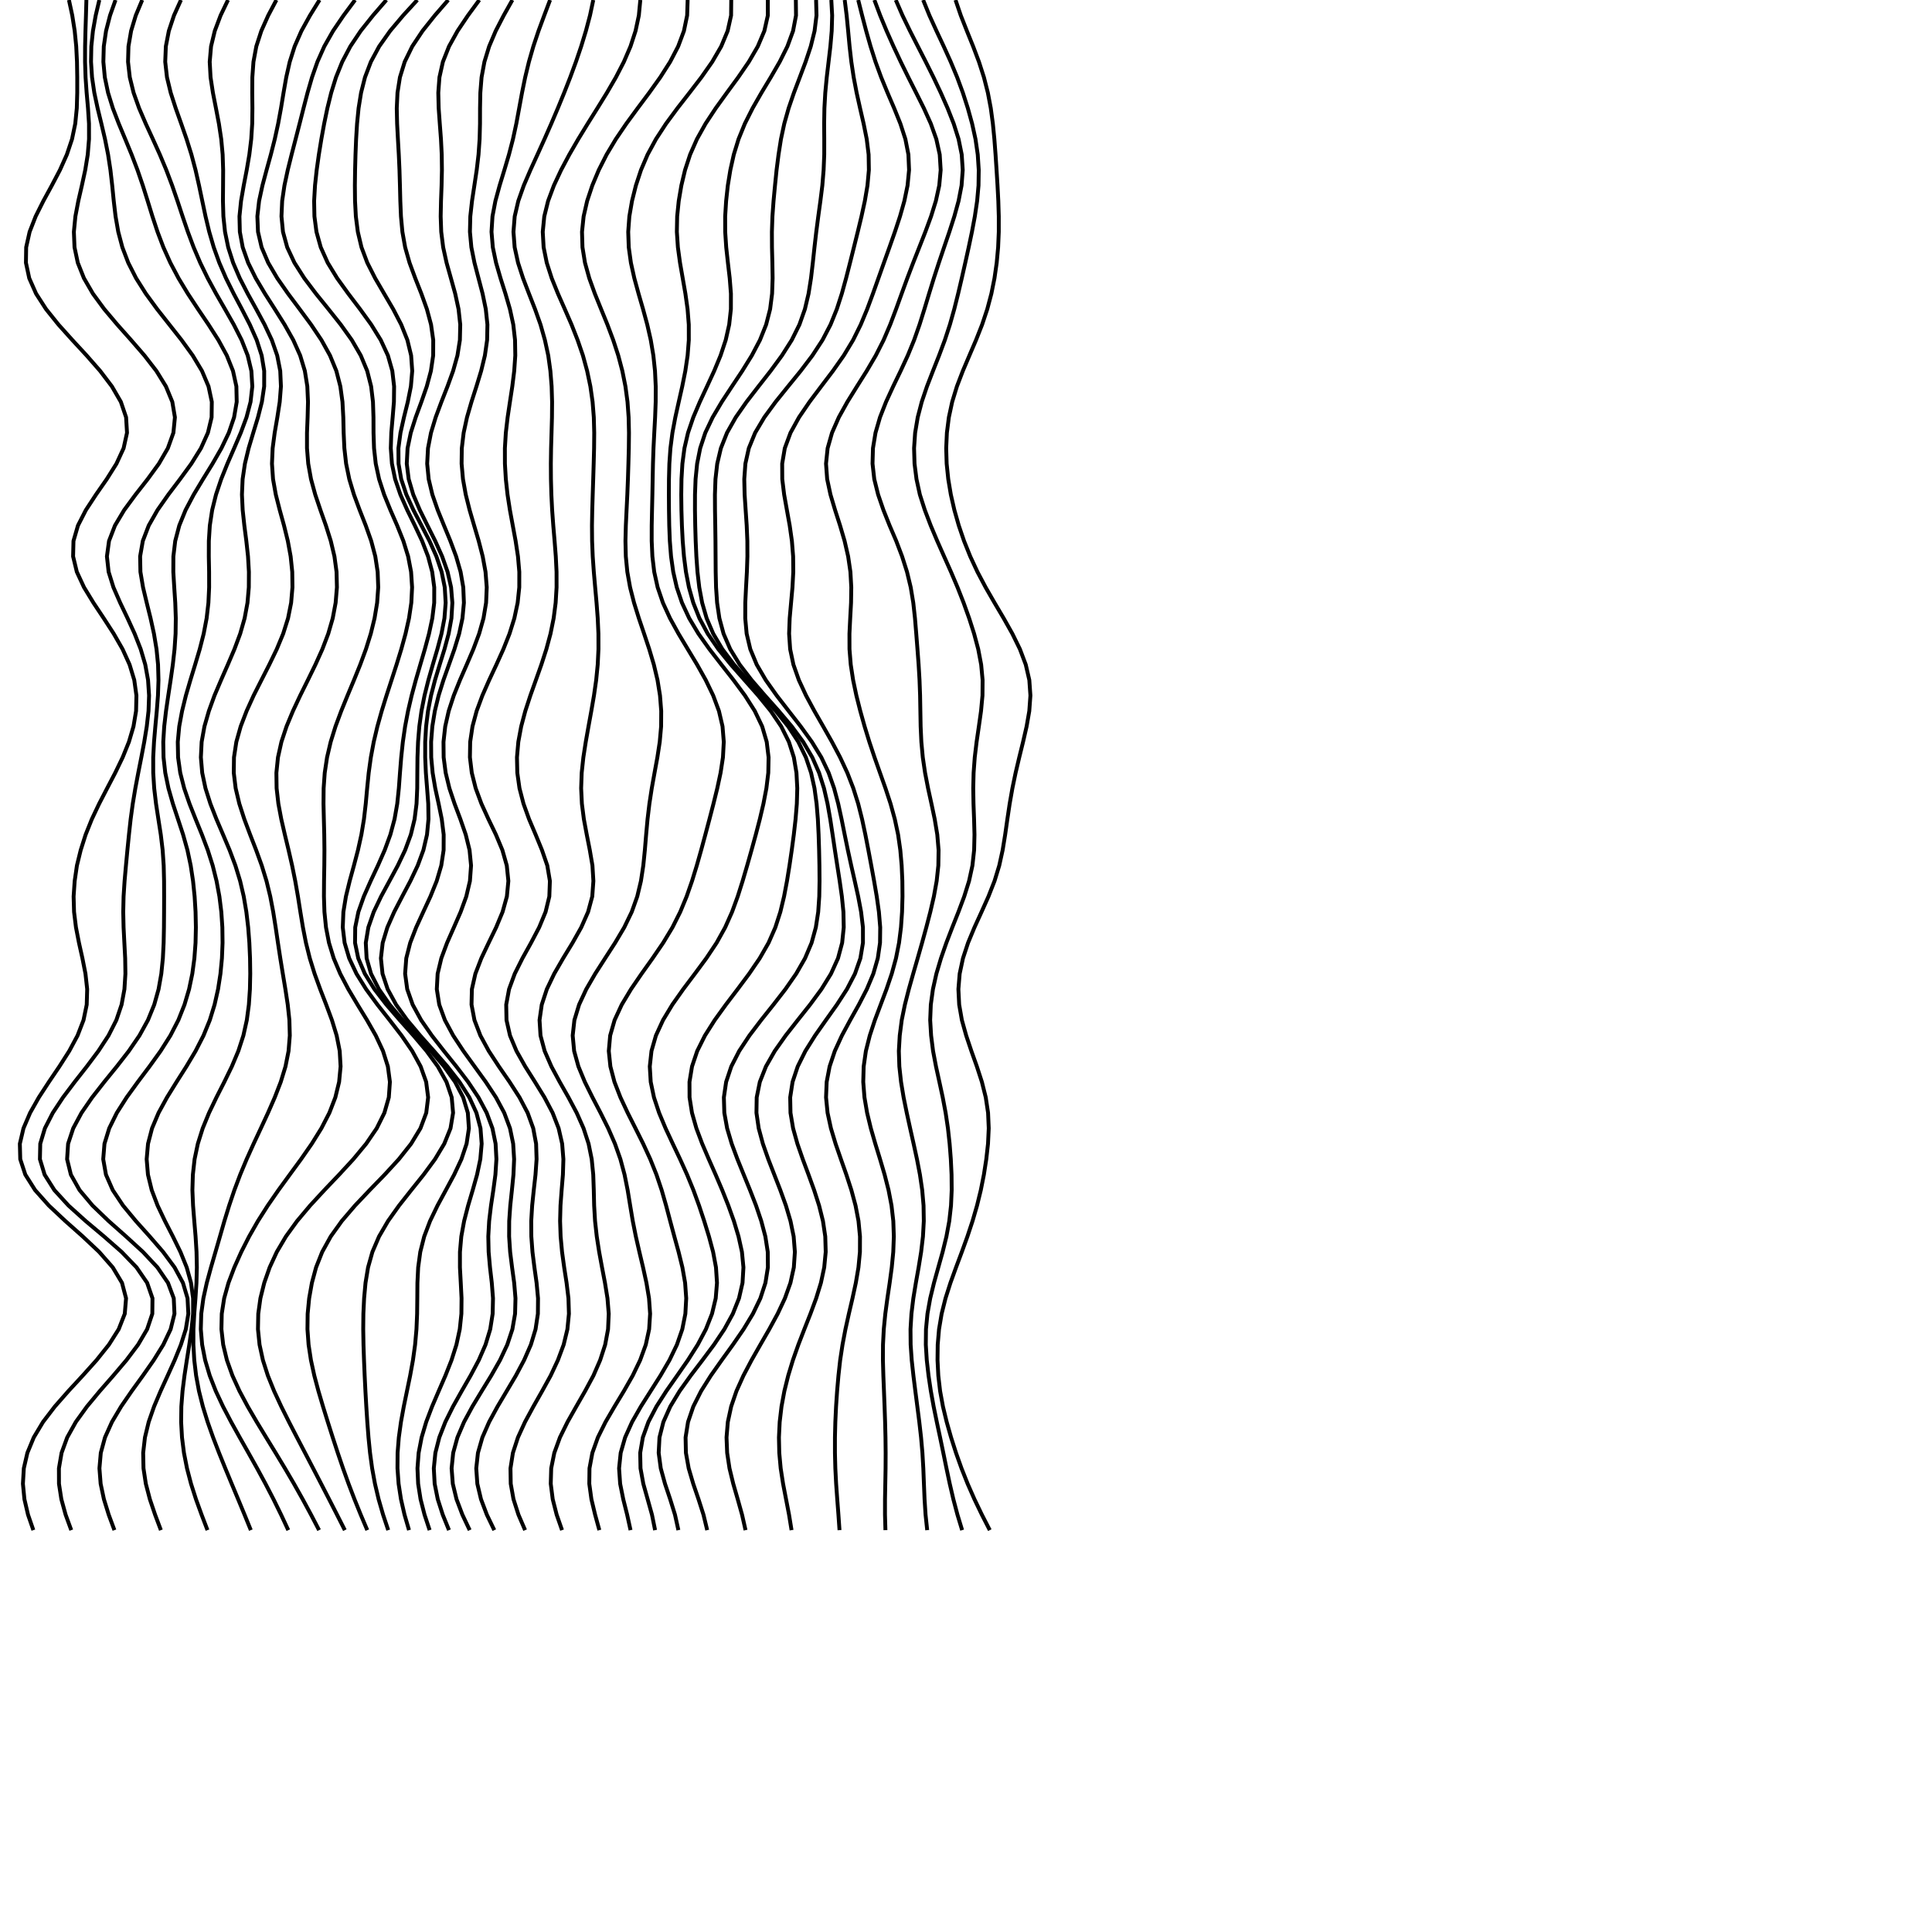 <svg version="1.1" xmlns="http://www.w3.org/2000/svg" xmlns:xlink="http://www.w3.org/1999/xlink" width="500" height="500" viewBox="0,0,500,500"><g fill="none" fill-rule="nonzero" stroke="#000000" stroke-width="1" stroke-linecap="butt" stroke-linejoin="miter" stroke-miterlimit="10" stroke-dasharray="" stroke-dashoffset="0" font-family="none" font-weight="none" font-size="none" text-anchor="none" style="mix-blend-mode: normal"><path d="M17.842,0l0.86,4l0.629,4l0.395,4l0.198,4l0.066,4l-0.001,4l-0.114,4l-0.398,4l-0.836,4l-1.338,4l-1.793,4l-2.099,4l-2.181,4l-2.002,4l-1.562,4l-0.894,4l-0.061,4l0.857,4l1.768,4l2.58,4l3.21,4l3.595,4l3.696,4l3.504,4l3.038,4l2.318,4l1.355,4l0.239,4l-0.883,4l-1.847,4l-2.513,4l-2.783,4l-2.619,4l-2.049,4l-1.162,4l-0.099,4l0.966,4l1.859,4l2.44,4l2.659,4l2.588,4l2.292,4l1.814,4l1.213,4l0.557,4l-0.089,4l-0.67,4l-1.181,4l-1.615,4l-1.93,4l-2.088,4l-2.072,4l-1.894,4l-1.604,4l-1.275,4l-0.981,4l-0.579,4l-0.276,4l0.113,4l0.494,4l0.779,4l0.893,4l0.788,4l0.444,4l-0.119,4l-0.828,4l-1.547,4l-2.148,4l-2.551,4l-2.709,4l-2.606,4l-2.263,4l-1.716,4l-0.938,4l0.102,4l1.313,4l2.529,4l3.566,4l4.264,4l4.507,4l4.248,4l3.512,4l2.395,4l1.051,4l-0.333,4l-1.571,4l-2.533,4l-3.192,4l-3.586,4l-3.697,4l-3.516,4l-3.059,4l-2.396,4l-1.655,4l-0.921,4l-0.234,4l0.388,4l0.931,4l1.382,4"/><path d="M22.358,0l-0.113,4l-0.128,4l-0.097,4l-0.009,4l0.13,4l0.282,4l0.353,4l0.257,4l0.005,4l-0.328,4l-0.65,4l-0.869,4l-0.919,4l-0.761,4l-0.391,4l0.164,4l0.848,4l1.593,4l2.317,4l2.937,4l3.374,4l3.561,4l3.466,4l3.093,4l2.47,4l1.651,4l0.676,4l-0.393,4l-1.436,4l-2.315,4l-2.908,4l-3.129,4l-2.946,4l-2.388,4l-1.541,4l-0.544,4l0.44,4l1.247,4l1.748,4l1.91,4l1.827,4l1.57,4l1.181,4l0.723,4l0.264,4l-0.142,4l-0.454,4l-0.653,4l-0.757,4l-0.79,4l-0.757,4l-0.668,4l-0.547,4l-0.44,4l-0.4,4l-0.377,4l-0.352,4l-0.26,4l-0.09,4l0.088,4l0.205,4l0.209,4l0.062,4l-0.253,4l-0.737,4l-1.355,4l-2.028,4l-2.613,4l-2.999,4l-3.139,4l-3.018,4l-2.646,4l-2.049,4l-1.203,4l-0.084,4l1.215,4l2.525,4l3.657,4l4.441,4l4.758,4l4.555,4l3.854,4l2.745,4l1.382,4l-0.044,4l-1.339,4l-2.346,4l-3.011,4l-3.39,4l-3.498,4l-3.324,4l-2.885,4l-2.23,4l-1.459,4l-0.689,4l0.014,4l0.617,4l1.101,4l1.462,4"/><path d="M25.706,0l-0.94,4l-0.713,4l-0.417,4l-0.08,4l0.262,4l0.588,4l0.853,4l0.976,4l0.941,4l0.795,4l0.61,4l0.457,4l0.398,4l0.472,4l0.696,4l1.06,4l1.525,4l2.034,4l2.524,4l2.922,4l3.155,4l3.155,4l2.898,4l2.397,4l1.692,4l0.85,4l-0.051,4l-0.958,4l-1.802,4l-2.487,4l-2.918,4l-3.029,4l-2.803,4l-2.275,4l-1.532,4l-0.699,4l0.079,4l0.674,4l0.957,4l0.993,4l0.877,4l0.664,4l0.396,4l0.114,4l-0.136,4l-0.304,4l-0.374,4l-0.342,4l-0.209,4l0.004,4l0.25,4l0.472,4l0.613,4l0.623,4l0.478,4l0.274,4l0.096,4l0.013,4l-0.013,4l-0.03,4l-0.081,4l-0.199,4l-0.403,4l-0.709,4l-1.12,4l-1.63,4l-2.202,4l-2.741,4l-3.112,4l-3.249,4l-3.131,4l-2.756,4l-2.148,4l-1.324,4l-0.261,4l0.978,4l2.247,4l3.365,4l4.162,4l4.514,4l4.368,4l3.744,4l2.737,4l1.49,4l0.185,4l-0.992,4l-1.896,4l-2.476,4l-2.799,4l-2.894,4l-2.75,4l-2.374,4l-1.799,4l-1.088,4l-0.35,4l0.312,4l0.848,4l1.239,4l1.481,4"/><path d="M29.895,0l-1.418,4l-1.033,4l-0.587,4l-0.108,4l0.376,4l0.835,4l1.24,4l1.537,4l1.672,4l1.649,4l1.524,4l1.371,4l1.259,4l1.234,4l1.321,4l1.518,4l1.797,4l2.115,4l2.416,4l2.637,4l2.706,4l2.559,4l2.181,4l1.6,4l0.876,4l0.089,4l-0.683,4l-1.364,4l-1.913,4l-2.293,4l-2.468,4l-2.404,4l-2.109,4l-1.63,4l-1.051,4l-0.478,4l-0.017,4l0.242,4l0.264,4l0.138,4l-0.056,4l-0.267,4l-0.448,4l-0.567,4l-0.61,4l-0.583,4l-0.468,4l-0.246,4l0.07,4l0.447,4l0.829,4l1.144,4l1.325,4l1.317,4l1.121,4l0.848,4l0.605,4l0.409,4l0.244,4l0.085,4l-0.09,4l-0.296,4l-0.541,4l-0.835,4l-1.185,4l-1.588,4l-2.065,4l-2.532,4l-2.877,4l-3.008,4l-2.897,4l-2.544,4l-1.973,4l-1.228,4l-0.325,4l0.71,4l1.757,4l2.668,4l3.311,4l3.591,4l3.468,4l2.965,4l2.164,4l1.192,4l0.202,4l-0.654,4l-1.265,4l-1.621,4l-1.803,4l-1.831,4l-1.692,4l-1.393,4l-0.967,4l-0.462,4l0.082,4l0.607,4l1.044,4l1.353,4l1.501,4"/><path d="M36.805,0l-1.667,4l-1.208,4l-0.682,4l-0.114,4l0.455,4l0.985,4l1.425,4l1.72,4l1.839,4l1.806,4l1.674,4l1.511,4l1.379,4l1.323,4l1.366,4l1.497,4l1.704,4l1.944,4l2.164,4l2.3,4l2.273,4l2.031,4l1.574,4l0.951,4l0.244,4l-0.452,4l-1.05,4l-1.483,4l-1.715,4l-1.744,4l-1.609,4l-1.343,4l-0.994,4l-0.606,4l-0.254,4l-0.01,4l0.078,4l0.008,4l-0.186,4l-0.46,4l-0.762,4l-1.024,4l-1.191,4l-1.227,4l-1.166,4l-0.984,4l-0.738,4l-0.375,4l0.075,4l0.561,4l1.019,4l1.378,4l1.587,4l1.628,4l1.51,4l1.272,4l1.001,4l0.74,4l0.497,4l0.269,4l0.052,4l-0.162,4l-0.382,4l-0.622,4l-0.9,4l-1.235,4l-1.632,4l-2.047,4l-2.382,4l-2.539,4l-2.476,4l-2.186,4l-1.687,4l-1.041,4l-0.353,4l0.335,4l0.976,4l1.52,4l1.901,4l2.055,4l1.955,4l1.623,4l1.113,4l0.535,4l-0.001,4l-0.392,4l-0.587,4l-0.636,4l-0.61,4l-0.502,4l-0.308,4l-0.055,4l0.223,4l0.506,4l0.785,4l1.047,4l1.28,4l1.45,4l1.53,4"/><path d="M46.828,0l-1.802,4l-1.331,4l-0.775,4l-0.161,4l0.453,4l0.965,4l1.293,4l1.424,4l1.392,4l1.254,4l1.065,4l0.903,4l0.839,4l0.843,4l0.959,4l1.167,4l1.439,4l1.732,4l1.986,4l2.121,4l2.059,4l1.777,4l1.286,4l0.656,4l-0.005,4l-0.591,4l-1.015,4l-1.221,4l-1.195,4l-0.964,4l-0.592,4l-0.175,4l0.189,4l0.429,4l0.516,4l0.436,4l0.231,4l-0.023,4l-0.345,4l-0.738,4l-1.146,4l-1.491,4l-1.708,4l-1.757,4l-1.701,4l-1.451,4l-1.149,4l-0.72,4l-0.201,4l0.343,4l0.848,4l1.27,4l1.568,4l1.712,4l1.688,4l1.504,4l1.224,4l0.934,4l0.678,4l0.471,4l0.307,4l0.175,4l0.054,4l-0.084,4l-0.27,4l-0.534,4l-0.89,4l-1.302,4l-1.683,4l-1.947,4l-2.034,4l-1.919,4l-1.639,4l-1.26,4l-0.842,4l-0.444,4l-0.121,4l0.17,4l0.316,4l0.337,4l0.245,4l0.087,4l-0.103,4l-0.257,4l-0.31,4l-0.218,4l-0.01,4l0.228,4l0.474,4l0.739,4l1.006,4l1.236,4l1.414,4l1.538,4l1.617,4l1.658,4l1.669,4l1.658,4l1.628,4"/><path d="M59.004,0l-1.917,4l-1.502,4l-0.964,4l-0.347,4l0.219,4l0.609,4l0.784,4l0.765,4l0.603,4l0.369,4l0.128,4l-0.022,4l-0.031,4l0.114,4l0.422,4l0.823,4l1.275,4l1.715,4l2.056,4l2.212,4l2.155,4l1.877,4l1.392,4l0.787,4l0.182,4l-0.313,4l-0.618,4l-0.689,4l-0.526,4l-0.175,4l0.276,4l0.713,4l1.018,4l1.108,4l0.984,4l0.734,4l0.413,4l0.053,4l-0.343,4l-0.797,4l-1.26,4l-1.659,4l-1.931,4l-2.035,4l-2.021,4l-1.815,4l-1.537,4l-1.123,4l-0.611,4l-0.054,4l0.486,4l0.95,4l1.295,4l1.503,4l1.554,4l1.451,4l1.23,4l0.974,4l0.762,4l0.635,4l0.591,4l0.61,4l0.651,4l0.667,4l0.608,4l0.428,4l0.107,4l-0.322,4l-0.793,4l-1.226,4l-1.547,4l-1.75,4l-1.855,4l-1.871,4l-1.805,4l-1.672,4l-1.504,4l-1.352,4l-1.234,4l-1.149,4l-1.156,4l-1.166,4l-1.085,4l-0.883,4l-0.548,4l-0.114,4l0.342,4l0.779,4l1.186,4l1.564,4l1.876,4l2.096,4l2.221,4l2.263,4l2.24,4l2.169,4l2.071,4l1.963,4l1.865,4"/><path d="M71.532,0l-2.116,4l-1.788,4l-1.295,4l-0.739,4l-0.288,4l-0.025,4l0.043,4l-0.05,4l-0.256,4l-0.486,4l-0.683,4l-0.772,4l-0.694,4l-0.408,4l0.096,4l0.74,4l1.405,4l1.977,4l2.374,4l2.558,4l2.517,4l2.254,4l1.789,4l1.211,4l0.638,4l0.176,4l-0.102,4l-0.158,4l-0.001,4l0.32,4l0.719,4l1.094,4l1.347,4l1.413,4l1.263,4l0.949,4l0.544,4l0.098,4l-0.335,4l-0.75,4l-1.158,4l-1.523,4l-1.801,4l-1.952,4l-1.984,4l-1.876,4l-1.664,4l-1.324,4l-0.89,4l-0.41,4l0.057,4l0.457,4l0.752,4l0.921,4l0.966,4l0.915,4l0.81,4l0.699,4l0.629,4l0.661,4l0.784,4l0.995,4l1.241,4l1.45,4l1.551,4l1.483,4l1.224,4l0.791,4l0.228,4l-0.38,4l-0.976,4l-1.546,4l-2.064,4l-2.488,4l-2.78,4l-2.929,4l-2.913,4l-2.771,4l-2.542,4l-2.281,4l-2.032,4l-1.793,4l-1.518,4l-1.118,4l-0.621,4l-0.085,4l0.454,4l0.966,4l1.427,4l1.827,4l2.134,4l2.332,4l2.431,4l2.45,4l2.413,4l2.34,4l2.25,4l2.162,4l2.085,4"/><path d="M82.695,0l-2.473,4l-2.21,4l-1.758,4l-1.272,4l-0.903,4l-0.701,4l-0.658,4l-0.734,4l-0.875,4l-1.019,4l-1.104,4l-1.069,4l-0.864,4l-0.452,4l0.166,4l0.932,4l1.708,4l2.35,4l2.79,4l2.994,4l2.955,4l2.686,4l2.221,4l1.643,4l1.034,4l0.548,4l0.215,4l0.093,4l0.184,4l0.451,4l0.823,4l1.203,4l1.483,4l1.571,4l1.417,4l1.057,4l0.611,4l0.149,4l-0.286,4l-0.663,4l-0.98,4l-1.255,4l-1.475,4l-1.619,4l-1.67,4l-1.627,4l-1.485,4l-1.246,4l-0.938,4l-0.601,4l-0.284,4l-0.036,4l0.093,4l0.103,4l0.045,4l-0.031,4l-0.07,4l-0.026,4l0.129,4l0.401,4l0.774,4l1.225,4l1.687,4l2.1,4l2.376,4l2.447,4l2.279,4l1.867,4l1.26,4l0.53,4l-0.284,4l-1.144,4l-1.985,4l-2.732,4l-3.317,4l-3.687,4l-3.812,4l-3.693,4l-3.366,4l-2.895,4l-2.361,4l-1.845,4l-1.4,4l-0.997,4l-0.554,4l-0.076,4l0.408,4l0.87,4l1.279,4l1.615,4l1.858,4l1.997,4l2.068,4l2.09,4l2.087,4l2.075,4l2.062,4l2.047,4l2.027,4"/><path d="M91.892,0l-2.972,4l-2.722,4l-2.268,4l-1.782,4l-1.399,4l-1.157,4l-1.042,4l-1.015,4l-1.031,4l-1.04,4l-0.995,4l-0.856,4l-0.59,4l-0.179,4l0.389,4l1.097,4l1.87,4l2.55,4l3.018,4l3.234,4l3.181,4l2.861,4l2.321,4l1.666,4l1.016,4l0.477,4l0.129,4l0.014,4l0.132,4l0.442,4l0.867,4l1.301,4l1.629,4l1.748,4l1.603,4l1.236,4l0.762,4l0.264,4l-0.203,4l-0.597,4l-0.896,4l-1.1,4l-1.229,4l-1.296,4l-1.302,4l-1.241,4l-1.118,4l-0.946,4l-0.747,4l-0.555,4l-0.402,4l-0.363,4l-0.464,4l-0.663,4l-0.884,4l-1.051,4l-1.097,4l-0.972,4l-0.656,4l-0.159,4l0.477,4l1.186,4l1.884,4l2.491,4l2.935,4l3.15,4l3.089,4l2.756,4l2.186,4l1.425,4l0.514,4l-0.488,4l-1.498,4l-2.422,4l-3.17,4l-3.672,4l-3.883,4l-3.79,4l-3.425,4l-2.862,4l-2.21,4l-1.585,4l-1.078,4l-0.71,4l-0.389,4l-0.051,4l0.291,4l0.609,4l0.872,4l1.067,4l1.183,4l1.241,4l1.273,4l1.307,4l1.361,4l1.437,4l1.527,4l1.618,4l1.694,4"/><path d="M100,0l-3.464,4l-3.186,4l-2.678,4l-2.106,4l-1.61,4l-1.24,4l-0.99,4l-0.831,4l-0.728,4l-0.649,4l-0.561,4l-0.432,4l-0.23,4l0.08,4l0.525,4l1.112,4l1.796,4l2.444,4l2.886,4l3.04,4l2.891,4l2.473,4l1.853,4l1.136,4l0.465,4l-0.045,4l-0.328,4l-0.353,4l-0.129,4l0.293,4l0.827,4l1.362,4l1.776,4l1.961,4l1.881,4l1.543,4l1.069,4l0.531,4l-0.009,4l-0.489,4l-0.855,4l-1.08,4l-1.173,4l-1.165,4l-1.077,4l-0.933,4l-0.76,4l-0.581,4l-0.426,4l-0.32,4l-0.293,4l-0.413,4l-0.701,4l-1.079,4l-1.463,4l-1.757,4l-1.878,4l-1.77,4l-1.411,4l-0.819,4l-0.045,4l0.827,4l1.703,4l2.485,4l3.09,4l3.46,4l3.562,4l3.38,4l2.924,4l2.232,4l1.354,4l0.358,4l-0.664,4l-1.615,4l-2.4,4l-2.945,4l-3.202,4l-3.159,4l-2.845,4l-2.331,4l-1.718,4l-1.125,4l-0.658,4l-0.365,4l-0.19,4l-0.04,4l0.07,4l0.134,4l0.169,4l0.196,4l0.228,4l0.259,4l0.307,4l0.399,4l0.543,4l0.732,4l0.945,4l1.155,4l1.334,4"/><path d="M108,0l-3.663,4l-3.373,4l-2.827,4l-2.155,4l-1.524,4l-1.014,4l-0.643,4l-0.395,4l-0.244,4l-0.159,4l-0.107,4l-0.054,4l0.039,4l0.213,4l0.51,4l0.949,4l1.503,4l2.029,4l2.328,4l2.341,4l2.08,4l1.597,4l0.969,4l0.285,4l-0.347,4l-0.801,4l-0.994,4l-0.897,4l-0.534,4l0.029,4l0.69,4l1.332,4l1.832,4l2.084,4l2.072,4l1.788,4l1.351,4l0.812,4l0.234,4l-0.314,4l-0.765,4l-1.063,4l-1.184,4l-1.143,4l-0.999,4l-0.791,4l-0.555,4l-0.329,4l-0.15,4l-0.041,4l-0.026,4l-0.175,4l-0.508,4l-0.973,4l-1.473,4l-1.899,4l-2.152,4l-2.166,4l-1.911,4l-1.394,4l-0.662,4l0.214,4l1.144,4l2.035,4l2.798,4l3.358,4l3.657,4l3.668,4l3.387,4l2.845,4l2.093,4l1.209,4l0.28,4l-0.599,4l-1.341,4l-1.874,4l-2.151,4l-2.161,4l-1.928,4l-1.515,4l-1.017,4l-0.544,4l-0.196,4l-0.032,4l-0.046,4l-0.168,4l-0.353,4l-0.555,4l-0.725,4l-0.824,4l-0.825,4l-0.73,4l-0.555,4l-0.318,4l-0.03,4l0.289,4l0.615,4l0.918,4l1.168,4"/><path d="M116,0l-3.464,4l-3.186,4l-2.658,4l-1.955,4l-1.237,4l-0.632,4l-0.187,4l0.088,4l0.212,4l0.226,4l0.178,4l0.117,4l0.098,4l0.168,4l0.368,4l0.715,4l1.136,4l1.477,4l1.58,4l1.433,4l1.075,4l0.567,4l-0.016,4l-0.587,4l-1.07,4l-1.392,4l-1.471,4l-1.276,4l-0.831,4l-0.206,4l0.5,4l1.174,4l1.705,4l1.982,4l2.001,4l1.793,4l1.411,4l0.903,4l0.331,4l-0.236,4l-0.725,4l-1.075,4l-1.241,4l-1.213,4l-1.033,4l-0.778,4l-0.498,4l-0.231,4l-0.004,4l0.177,4l0.314,4l0.303,4l0.06,4l-0.383,4l-0.932,4l-1.473,4l-1.895,4l-2.113,4l-2.076,4l-1.768,4l-1.212,4l-0.46,4l0.416,4l1.327,4l2.181,4l2.883,4l3.356,4l3.559,4l3.477,4l3.127,4l2.555,4l1.835,4l1.056,4l0.303,4l-0.35,4l-0.843,4l-1.128,4l-1.187,4l-1.035,4l-0.728,4l-0.35,4l-0.005,4l0.215,4l0.203,4l-0.041,4l-0.423,4l-0.86,4l-1.271,4l-1.58,4l-1.736,4l-1.714,4l-1.52,4l-1.189,4l-0.771,4l-0.305,4l0.174,4l0.63,4l1.025,4l1.321,4"/><path d="M124.044,0l-2.934,4l-2.686,4l-2.217,4l-1.585,4l-0.893,4l-0.299,4l0.099,4l0.288,4l0.303,4l0.201,4l0.049,4l-0.088,4l-0.149,4l-0.084,4l0.139,4l0.504,4l0.881,4l1.122,4l1.112,4l0.866,4l0.439,4l-0.09,4l-0.637,4l-1.121,4l-1.451,4l-1.573,4l-1.486,4l-1.213,4l-0.774,4l-0.215,4l0.39,4l0.954,4l1.387,4l1.623,4l1.651,4l1.488,4l1.156,4l0.696,4l0.165,4l-0.375,4l-0.857,4l-1.22,4l-1.417,4l-1.424,4l-1.254,4l-0.974,4l-0.652,4l-0.316,4l0.027,4l0.366,4l0.679,4l0.871,4l0.815,4l0.496,4l-0.015,4l-0.611,4l-1.18,4l-1.62,4l-1.855,4l-1.835,4l-1.549,4l-1.019,4l-0.296,4l0.544,4l1.408,4l2.187,4l2.778,4l3.126,4l3.211,4l3.048,4l2.671,4l2.133,4l1.491,4l0.82,4l0.211,4l-0.259,4l-0.537,4l-0.604,4l-0.48,4l-0.222,4l0.088,4l0.354,4l0.463,4l0.314,4l-0.089,4l-0.63,4l-1.215,4l-1.743,4l-2.126,4l-2.299,4l-2.243,4l-1.986,4l-1.563,4l-1.02,4l-0.406,4l0.22,4l0.802,4l1.286,4l1.626,4"/><path d="M132.6,0l-2.242,4l-2.066,4l-1.699,4l-1.224,4l-0.739,4l-0.32,4l-0.076,4l-0.008,4l-0.102,4l-0.281,4l-0.472,4l-0.603,4l-0.609,4l-0.444,4l-0.096,4l0.37,4l0.804,4l1.047,4l1.052,4l0.828,4l0.425,4l-0.078,4l-0.575,4l-0.972,4l-1.218,4l-1.284,4l-1.158,4l-0.867,4l-0.477,4l-0.054,4l0.356,4l0.718,4l1.001,4l1.169,4l1.183,4l1.032,4l0.733,4l0.317,4l-0.169,4l-0.67,4l-1.131,4l-1.495,4l-1.713,4l-1.749,4l-1.609,4l-1.306,4l-0.904,4l-0.445,4l0.04,4l0.521,4l0.967,4l1.337,4l1.506,4l1.384,4l0.987,4l0.391,4l-0.291,4l-0.944,4l-1.458,4l-1.749,4l-1.764,4l-1.491,4l-0.954,4l-0.215,4l0.632,4l1.461,4l2.15,4l2.638,4l2.891,4l2.896,4l2.639,4l2.142,4l1.491,4l0.824,4l0.245,4l-0.173,4l-0.399,4l-0.424,4l-0.278,4l-0.021,4l0.266,4l0.498,4l0.548,4l0.337,4l-0.105,4l-0.695,4l-1.323,4l-1.88,4l-2.272,4l-2.454,4l-2.418,4l-2.164,4l-1.71,4l-1.103,4l-0.408,4l0.306,4l0.969,4l1.514,4l1.892,4"/><path d="M142.356,0l-1.509,4l-1.48,4l-1.337,4l-1.149,4l-0.964,4l-0.818,4l-0.738,4l-0.739,4l-0.867,4l-1.038,4l-1.187,4l-1.224,4l-1.092,4l-0.761,4l-0.25,4l0.337,4l0.837,4l1.162,4l1.27,4l1.161,4l0.868,4l0.455,4l0.066,4l-0.278,4l-0.498,4l-0.61,4l-0.598,4l-0.466,4l-0.243,4l0.007,4l0.235,4l0.439,4l0.619,4l0.737,4l0.74,4l0.606,4l0.347,4l-0.007,4l-0.421,4l-0.851,4l-1.254,4l-1.587,4l-1.805,4l-1.871,4l-1.761,4l-1.482,4l-1.079,4l-0.596,4l-0.066,4l0.481,4l1.01,4l1.482,4l1.824,4l1.926,4l1.675,4l1.139,4l0.411,4l-0.383,4l-1.114,4l-1.664,4l-1.939,4l-1.898,4l-1.538,4l-0.904,4l-0.093,4l0.756,4l1.533,4l2.174,4l2.615,4l2.762,4l2.576,4l2.104,4l1.448,4l0.744,4l0.125,4l-0.28,4l-0.451,4l-0.416,4l-0.238,4l0.024,4l0.295,4l0.505,4l0.559,4l0.376,4l-0.037,4l-0.603,4l-1.212,4l-1.752,4l-2.13,4l-2.368,4l-2.374,4l-2.176,4l-1.751,4l-1.148,4l-0.441,4l0.281,4l0.948,4l1.512,4l1.933,4"/><path d="M153.541,0l-0.85,4l-1.06,4l-1.222,4l-1.358,4l-1.473,4l-1.566,4l-1.641,4l-1.703,4l-1.761,4l-1.811,4l-1.825,4l-1.717,4l-1.418,4l-0.932,4l-0.323,4l0.31,4l0.875,4l1.297,4l1.532,4l1.568,4l1.42,4l1.134,4l0.868,4l0.553,4l0.321,4l0.12,4l-0.033,4l-0.112,4l-0.119,4l-0.059,4l0.025,4l0.11,4l0.201,4l0.292,4l0.341,4l0.311,4l0.196,4l0.007,4l-0.239,4l-0.519,4l-0.809,4l-1.078,4l-1.292,4l-1.419,4l-1.427,4l-1.306,4l-1.068,4l-0.742,4l-0.352,4l0.088,4l0.566,4l1.039,4l1.441,4l1.699,4l1.639,4l1.379,4l0.672,4l-0.146,4l-0.971,4l-1.66,4l-2.101,4l-2.221,4l-1.998,4l-1.47,4l-0.74,4l0.077,4l0.907,4l1.676,4l2.255,4l2.526,4l2.463,4l2.108,4l1.553,4l0.915,4l0.319,4l-0.122,4l-0.331,4l-0.296,4l-0.104,4l0.138,4l0.37,4l0.55,4l0.621,4l0.484,4l0.124,4l-0.394,4l-0.968,4l-1.491,4l-1.871,4l-2.205,4l-2.268,4l-2.169,4l-1.83,4l-1.303,4l-0.628,4l0.065,4l0.716,4l1.28,4l1.723,4"/><path d="M165.715,0l-0.381,4l-0.854,4l-1.305,4l-1.717,4l-2.063,4l-2.319,4l-2.467,4l-2.505,4l-2.448,4l-2.315,4l-2.126,4l-1.87,4l-1.496,4l-0.99,4l-0.396,4l0.226,4l0.808,4l1.285,4l1.617,4l1.767,4l1.744,4l1.573,4l1.376,4l1.093,4l0.838,4l0.57,4l0.317,4l0.107,4l-0.036,4l-0.104,4l-0.123,4l-0.129,4l-0.12,4l-0.073,4l0.033,4l0.165,4l0.281,4l0.349,4l0.358,4l0.302,4l0.182,4l0.01,4l-0.193,4l-0.397,4l-0.571,4l-0.688,4l-0.73,4l-0.708,4l-0.62,4l-0.431,4l-0.144,4l0.193,4l0.513,4l0.745,4l0.789,4l0.685,4l0.242,4l-0.29,4l-1.078,4l-1.77,4l-2.249,4l-2.437,4l-2.31,4l-1.912,4l-1.313,4l-0.574,4l0.25,4l1.073,4l1.742,4l2.151,4l2.271,4l2.126,4l1.775,4l1.304,4l0.811,4l0.395,4l0.14,4l0.094,4l0.234,4l0.444,4l0.621,4l0.736,4l0.767,4l0.646,4l0.329,4l-0.178,4l-0.744,4l-1.3,4l-1.74,4l-2.15,4l-2.289,4l-2.26,4l-1.969,4l-1.457,4l-0.805,4l-0.116,4l0.509,4l1.019,4l1.394,4"/><path d="M177.963,0l-0.132,4l-0.828,4l-1.492,4l-2.081,4l-2.55,4l-2.861,4l-2.989,4l-2.932,4l-2.716,4l-2.392,4l-2.027,4l-1.676,4l-1.331,4l-0.915,4l-0.418,4l0.12,4l0.65,4l1.109,4l1.443,4l1.619,4l1.631,4l1.502,4l1.307,4l1.057,4l0.8,4l0.536,4l0.291,4l0.091,4l-0.042,4l-0.104,4l-0.125,4l-0.158,4l-0.194,4l-0.189,4l-0.102,4l0.096,4l0.388,4l0.715,4l1.025,4l1.247,4l1.354,4l1.333,4l1.191,4l0.95,4l0.645,4l0.313,4l-0.024,4l-0.356,4l-0.613,4l-0.733,4l-0.719,4l-0.612,4l-0.48,4l-0.366,4l-0.33,4l-0.405,4l-0.611,4l-0.953,4l-1.427,4l-1.935,4l-2.371,4l-2.583,4l-2.564,4l-2.317,4l-1.855,4l-1.215,4l-0.443,4l0.375,4l1.108,4l1.656,4l1.982,4l2.084,4l1.989,4l1.744,4l1.413,4l1.073,4l0.799,4l0.655,4l0.669,4l0.798,4l0.915,4l0.95,4l0.876,4l0.668,4l0.286,4l-0.252,4l-0.868,4l-1.458,4l-1.926,4l-2.283,4l-2.415,4l-2.331,4l-1.985,4l-1.427,4l-0.745,4l-0.051,4l0.547,4l0.958,4l1.099,4"/><path d="M189.245,0l-0.041,4l-0.889,4l-1.667,4l-2.325,4l-2.806,4l-3.076,4l-3.119,4l-2.948,4l-2.608,4l-2.168,4l-1.713,4l-1.317,4l-1.003,4l-0.689,4l-0.295,4l0.14,4l0.554,4l0.887,4l1.095,4l1.16,4l1.089,4l0.91,4l0.673,4l0.424,4l0.189,4l-0.01,4l-0.15,4l-0.217,4l-0.202,4l-0.134,4l-0.079,4l-0.074,4l-0.091,4l-0.083,4l-0.004,4l0.177,4l0.475,4l0.886,4l1.364,4l1.833,4l2.203,4l2.399,4l2.408,4l2.242,4l1.927,4l1.486,4l0.933,4l0.323,4l-0.216,4l-0.611,4l-0.857,4l-0.985,4l-1.039,4l-1.062,4l-1.085,4l-1.133,4l-1.229,4l-1.397,4l-1.655,4l-2.008,4l-2.413,4l-2.733,4l-2.85,4l-2.737,4l-2.397,4l-1.852,4l-1.146,4l-0.356,4l0.413,4l1.052,4l1.549,4l1.872,4l2.016,4l1.995,4l1.84,4l1.601,4l1.346,4l1.146,4l1.056,4l1.078,4l1.1,4l0.983,4l0.704,4l0.288,4l-0.222,4l-0.795,4l-1.389,4l-1.927,4l-2.327,4l-2.538,4l-2.532,4l-2.282,4l-1.8,4l-1.148,4l-0.418,4l0.279,4l0.804,4l1.007,4l0.878,4"/><path d="M198.713,0l0.001,4l-0.898,4l-1.694,4l-2.324,4l-2.744,4l-2.931,4l-2.886,4l-2.636,4l-2.236,4l-1.765,4l-1.312,4l-0.953,4l-0.677,4l-0.412,4l-0.077,4l0.269,4l0.548,4l0.698,4l0.698,4l0.561,4l0.315,4l0.008,4l-0.31,4l-0.593,4l-0.8,4l-0.902,4l-0.887,4l-0.751,4l-0.515,4l-0.279,4l-0.106,4l-0.018,4l0.024,4l0.068,4l0.155,4l0.315,4l0.566,4l0.913,4l1.352,4l1.863,4l2.395,4l2.84,4l3.099,4l3.141,4l2.957,4l2.54,4l1.916,4l1.177,4l0.484,4l-0.077,4l-0.488,4l-0.766,4l-0.94,4l-1.042,4l-1.099,4l-1.133,4l-1.175,4l-1.268,4l-1.462,4l-1.783,4l-2.217,4l-2.667,4l-2.957,4l-3.011,4l-2.82,4l-2.414,4l-1.838,4l-1.15,4l-0.437,4l0.24,4l0.84,4l1.327,4l1.674,4l1.863,4l1.899,4l1.807,4l1.639,4l1.46,4l1.33,4l1.231,4l1.073,4l0.746,4l0.262,4l-0.328,4l-0.962,4l-1.578,4l-2.116,4l-2.535,4l-2.783,4l-2.802,4l-2.561,4l-2.088,4l-1.438,4l-0.683,4l0.08,4l0.726,4l1.124,4l1.116,4l0.809,4"/><path d="M205.966,0l0.044,4l-0.764,4l-1.466,4l-1.995,4l-2.312,4l-2.406,4l-2.291,4l-2.011,4l-1.63,4l-1.23,4l-0.893,4l-0.653,4l-0.437,4l-0.251,4l0.008,4l0.264,4l0.438,4l0.467,4l0.315,4l-0.009,4l-0.441,4l-0.902,4l-1.327,4l-1.657,4l-1.846,4l-1.862,4l-1.697,4l-1.363,4l-0.928,4l-0.527,4l-0.237,4l-0.058,4l0.046,4l0.121,4l0.205,4l0.328,4l0.511,4l0.772,4l1.128,4l1.589,4l2.148,4l2.746,4l3.249,4l3.527,4l3.531,4l3.252,4l2.711,4l1.995,4l1.279,4l0.674,4l0.212,4l-0.114,4l-0.327,4l-0.456,4l-0.532,4l-0.585,4l-0.647,4l-0.758,4l-0.961,4l-1.292,4l-1.756,4l-2.29,4l-2.733,4l-2.984,4l-3.039,4l-2.888,4l-2.533,4l-1.998,4l-1.346,4l-0.657,4l0.017,4l0.63,4l1.138,4l1.503,4l1.71,4l1.766,4l1.706,4l1.585,4l1.437,4l1.201,4l0.883,4l0.387,4l-0.234,4l-0.915,4l-1.59,4l-2.197,4l-2.68,4l-2.983,4l-3.05,4l-2.86,4l-2.424,4l-1.782,4l-1.012,4l-0.208,4l0.536,4l1.1,4l1.339,4l1.243,4l0.883,4"/><path d="M211.202,0l0.106,4l-0.495,4l-0.988,4l-1.333,4l-1.508,4l-1.513,4l-1.372,4l-1.13,4l-0.856,4l-0.627,4l-0.511,4l-0.404,4l-0.378,4l-0.29,4l-0.136,4l0.018,4l0.104,4l0.065,4l-0.137,4l-0.512,4l-1.03,4l-1.6,4l-2.107,4l-2.477,4l-2.661,4l-2.628,4l-2.369,4l-1.903,4l-1.323,4l-0.794,4l-0.401,4l-0.149,4l-0.008,4l0.067,4l0.117,4l0.179,4l0.285,4l0.464,4l0.746,4l1.158,4l1.709,4l2.365,4l3.018,4l3.492,4l3.694,4l3.603,4l3.228,4l2.623,4l1.95,4l1.351,4l0.882,4l0.547,4l0.326,4l0.196,4l0.125,4l0.083,4l0.032,4l-0.071,4l-0.273,4l-0.613,4l-1.1,4l-1.694,4l-2.294,4l-2.782,4l-3.098,4l-3.191,4l-3.036,4l-2.641,4l-2.048,4l-1.333,4l-0.587,4l0.118,4l0.723,4l1.186,4l1.485,4l1.624,4l1.633,4l1.557,4l1.349,4l1.061,4l0.621,4l0.034,4l-0.634,4l-1.311,4l-1.927,4l-2.422,4l-2.754,4l-2.894,4l-2.82,4l-2.52,4l-2.018,4l-1.365,4l-0.636,4l0.085,4l0.718,4l1.178,4l1.368,4l1.28,4l0.968,4"/><path d="M215.144,0l0.217,4l-0.113,4l-0.346,4l-0.468,4l-0.473,4l-0.38,4l-0.225,4l-0.067,4l0.027,4l-0.004,4l-0.162,4l-0.331,4l-0.5,4l-0.55,4l-0.52,4l-0.463,4l-0.429,4l-0.47,4l-0.632,4l-0.946,4l-1.415,4l-1.987,4l-2.538,4l-2.939,4l-3.133,4l-3.088,4l-2.794,4l-2.265,4l-1.587,4l-0.945,4l-0.455,4l-0.141,4l0.019,4l0.068,4l0.055,4l0.027,4l0.027,4l0.095,4l0.27,4l0.591,4l1.08,4l1.726,4l2.451,4l3.075,4l3.458,4l3.562,4l3.385,4l2.951,4l2.355,4l1.761,4l1.27,4l0.917,4l0.703,4l0.608,4l0.594,4l0.615,4l0.623,4l0.568,4l0.401,4l0.083,4l-0.412,4l-1.071,4l-1.814,4l-2.471,4l-2.949,4l-3.178,4l-3.134,4l-2.822,4l-2.281,4l-1.581,4l-0.811,4l-0.066,4l0.582,4l1.08,4l1.404,4l1.555,4l1.558,4l1.444,4l1.187,4l0.822,4l0.317,4l-0.272,4l-0.877,4l-1.431,4l-1.875,4l-2.172,4l-2.304,4l-2.277,4l-2.107,4l-1.802,4l-1.372,4l-0.864,4l-0.337,4l0.16,4l0.606,4l0.973,4l1.157,4l1.119,4l0.905,4"/><path d="M218.613,0l0.497,4l0.388,4l0.372,4l0.456,4l0.603,4l0.763,4l0.889,4l0.921,4l0.802,4l0.494,4l0.066,4l-0.364,4l-0.679,4l-0.871,4l-0.965,4l-0.996,4l-1.002,4l-1.023,4l-1.105,4l-1.293,4l-1.62,4l-2.085,4l-2.61,4l-3.037,4l-3.256,4l-3.225,4l-2.927,4l-2.377,4l-1.637,4l-0.887,4l-0.29,4l0.092,4l0.266,4l0.272,4l0.168,4l0.014,4l-0.133,4l-0.22,4l-0.195,4l-0.012,4l0.366,4l0.945,4l1.658,4l2.338,4l2.833,4l3.096,4l3.115,4l2.891,4l2.449,4l1.897,4l1.408,4l1.064,4l0.872,4l0.805,4l0.82,4l0.872,4l0.91,4l0.887,4l0.756,4l0.48,4l0.003,4l-0.664,4l-1.403,4l-2.079,4l-2.587,4l-2.845,4l-2.811,4l-2.506,4l-1.988,4l-1.332,4l-0.616,4l0.077,4l0.672,4l1.117,4l1.389,4l1.491,4l1.45,4l1.284,4l0.999,4l0.598,4l0.117,4l-0.387,4l-0.854,4l-1.231,4l-1.478,4l-1.581,4l-1.548,4l-1.412,4l-1.216,4l-0.992,4l-0.742,4l-0.471,4l-0.195,4l0.087,4l0.366,4l0.619,4l0.771,4l0.772,4l0.65,4"/><path d="M222.108,0l1.003,4l1.052,4l1.139,4l1.279,4l1.466,4l1.643,4l1.715,4l1.611,4l1.298,4l0.783,4l0.169,4l-0.389,4l-0.826,4l-1.132,4l-1.319,4l-1.41,4l-1.432,4l-1.422,4l-1.423,4l-1.487,4l-1.663,4l-1.98,4l-2.412,4l-2.817,4l-3.035,4l-3.009,4l-2.726,4l-2.201,4l-1.48,4l-0.675,4l0.019,4l0.489,4l0.713,4l0.722,4l0.57,4l0.32,4l0.038,4l-0.211,4l-0.362,4l-0.358,4l-0.151,4l0.271,4l0.844,4l1.411,4l1.856,4l2.155,4l2.291,4l2.263,4l2.112,4l1.866,4l1.549,4l1.258,4l1.008,4l0.854,4l0.778,4l0.749,4l0.732,4l0.683,4l0.564,4l0.335,4l-0.048,4l-0.579,4l-1.154,4l-1.68,4l-2.064,4l-2.235,4l-2.153,4l-1.835,4l-1.343,4l-0.764,4l-0.165,4l0.396,4l0.868,4l1.205,4l1.383,4l1.407,4l1.299,4l1.079,4l0.764,4l0.385,4l-0.014,4l-0.383,4l-0.679,4l-0.867,4l-0.934,4l-0.887,4l-0.757,4l-0.606,4l-0.445,4l-0.347,4l-0.272,4l-0.189,4l-0.099,4l-0.001,4l0.101,4l0.206,4l0.288,4l0.306,4l0.279,4"/><path d="M226.291,0l1.502,4l1.659,4l1.779,4l1.878,4l1.962,4l2.019,4l1.997,4l1.807,4l1.422,4l0.883,4l0.248,4l-0.368,4l-0.877,4l-1.247,4l-1.472,4l-1.572,4l-1.577,4l-1.525,4l-1.463,4l-1.443,4l-1.514,4l-1.711,4l-2.026,4l-2.345,4l-2.519,4l-2.482,4l-2.221,4l-1.758,4l-1.137,4l-0.417,4l0.296,4l0.858,4l1.192,4l1.287,4l1.176,4l0.917,4l0.588,4l0.226,4l-0.061,4l-0.218,4l-0.196,4l0.01,4l0.324,4l0.614,4l0.843,4l1.009,4l1.123,4l1.23,4l1.337,4l1.413,4l1.418,4l1.315,4l1.102,4l0.852,4l0.572,4l0.351,4l0.179,4l0.034,4l-0.111,4l-0.278,4l-0.505,4l-0.791,4l-1.096,4l-1.356,4l-1.508,4l-1.503,4l-1.317,4l-1.009,4l-0.571,4l-0.112,4l0.316,4l0.682,4l0.967,4l1.157,4l1.23,4l1.18,4l1.019,4l0.768,4l0.461,4l0.141,4l-0.151,4l-0.388,4l-0.541,4l-0.592,4l-0.537,4l-0.395,4l-0.205,4l-0.019,4l0.112,4l0.16,4l0.156,4l0.137,4l0.099,4l0.043,4l-0.02,4l-0.073,4l-0.074,4l-0.003,4l0.113,4"/><path d="M231.827,0l1.738,4l1.938,4l2.035,4l2.046,4l1.993,4l1.893,4l1.765,4l1.578,4l1.264,4l0.813,4l0.263,4l-0.302,4l-0.772,4l-1.1,4l-1.289,4l-1.363,4l-1.355,4l-1.298,4l-1.234,4l-1.206,4l-1.255,4l-1.408,4l-1.64,4l-1.849,4l-1.932,4l-1.841,4l-1.571,4l-1.159,4l-0.659,4l-0.112,4l0.451,4l0.996,4l1.376,4l1.594,4l1.714,4l1.52,4l1.272,4l0.962,4l0.662,4l0.439,4l0.33,4l0.314,4l0.299,4l0.236,4l0.147,4l0.069,4l0.072,4l0.183,4l0.373,4l0.59,4l0.775,4l0.875,4l0.846,4l0.665,4l0.338,4l-0.063,4l-0.433,4l-0.721,4l-0.924,4l-1.039,4l-1.097,4l-1.138,4l-1.157,4l-1.127,4l-1.02,4l-0.818,4l-0.515,4l-0.232,4l0.129,4l0.438,4l0.664,4l0.814,4l0.875,4l0.898,4l0.872,4l0.769,4l0.588,4l0.347,4l0.067,4l-0.221,4l-0.473,4l-0.648,4l-0.714,4l-0.657,4l-0.489,4l-0.241,4l0.034,4l0.277,4l0.437,4l0.501,4l0.516,4l0.509,4l0.455,4l0.352,4l0.233,4l0.158,4l0.165,4l0.258,4l0.425,4"/><path d="M238.912,0l1.624,4l1.822,4l1.877,4l1.812,4l1.663,4l1.475,4l1.287,4l1.106,4l0.879,4l0.582,4l0.261,4l-0.06,4l-0.358,4l-0.594,4l-0.751,4l-0.841,4l-0.885,4l-0.908,4l-0.938,4l-1.003,4l-1.127,4l-1.309,4l-1.493,4l-1.584,4l-1.546,4l-1.355,4l-1.042,4l-0.67,4l-0.276,4l0.12,4l0.507,4l0.871,4l1.284,4l1.524,4l1.686,4l1.774,4l1.784,4l1.7,4l1.57,4l1.432,4l1.282,4l1.068,4l0.759,4l0.375,4l-0.032,4l-0.374,4l-0.563,4l-0.585,4l-0.478,4l-0.297,4l-0.097,4l0.068,4l0.15,4l0.106,4l-0.092,4l-0.44,4l-0.872,4l-1.251,4l-1.497,4l-1.589,4l-1.538,4l-1.394,4l-1.186,4l-0.894,4l-0.549,4l-0.163,4l0.24,4l0.504,4l0.76,4l0.877,4l0.864,4l0.754,4l0.595,4l0.438,4l0.309,4l0.19,4l0.036,4l-0.178,4l-0.448,4l-0.738,4l-0.982,4l-1.12,4l-1.117,4l-0.974,4l-0.714,4l-0.384,4l-0.043,4l0.249,4l0.456,4l0.596,4l0.722,4l0.819,4l0.852,4l0.832,4l0.819,4l0.85,4l0.933,4l1.059,4l1.212,4"/><path d="M247.288,0l1.363,4l1.575,4l1.617,4l1.507,4l1.288,4l1.018,4l0.756,4l0.54,4l0.391,4l0.302,4l0.264,4l0.245,4l0.208,4l0.123,4l-0.001,4l-0.172,4l-0.366,4l-0.575,4l-0.805,4l-1.061,4l-1.334,4l-1.578,4l-1.713,4l-1.701,4l-1.532,4l-1.223,4l-0.862,4l-0.509,4l-0.181,4l0.12,4l0.414,4l0.669,4l0.913,4l1.139,4l1.363,4l1.606,4l1.861,4l2.118,4l2.305,4l2.363,4l2.25,4l1.96,4l1.507,4l0.924,4l0.283,4l-0.288,4l-0.695,4l-0.918,4l-0.986,4l-0.942,4l-0.833,4l-0.703,4l-0.599,4l-0.568,4l-0.652,4l-0.878,4l-1.221,4l-1.573,4l-1.791,4l-1.827,4l-1.662,4l-1.317,4l-0.854,4l-0.33,4l0.202,4l0.698,4l1.118,4l1.339,4l1.423,4l1.298,4l1.002,4l0.6,4l0.175,4l-0.191,4l-0.446,4l-0.621,4l-0.795,4l-0.98,4l-1.162,4l-1.325,4l-1.449,4l-1.496,4l-1.446,4l-1.277,4l-1.004,4l-0.674,4l-0.342,4l-0.049,4l0.205,4l0.465,4l0.734,4l0.967,4l1.136,4l1.276,4l1.424,4l1.587,4l1.759,4l1.924,4l2.051,4"/></g></svg>